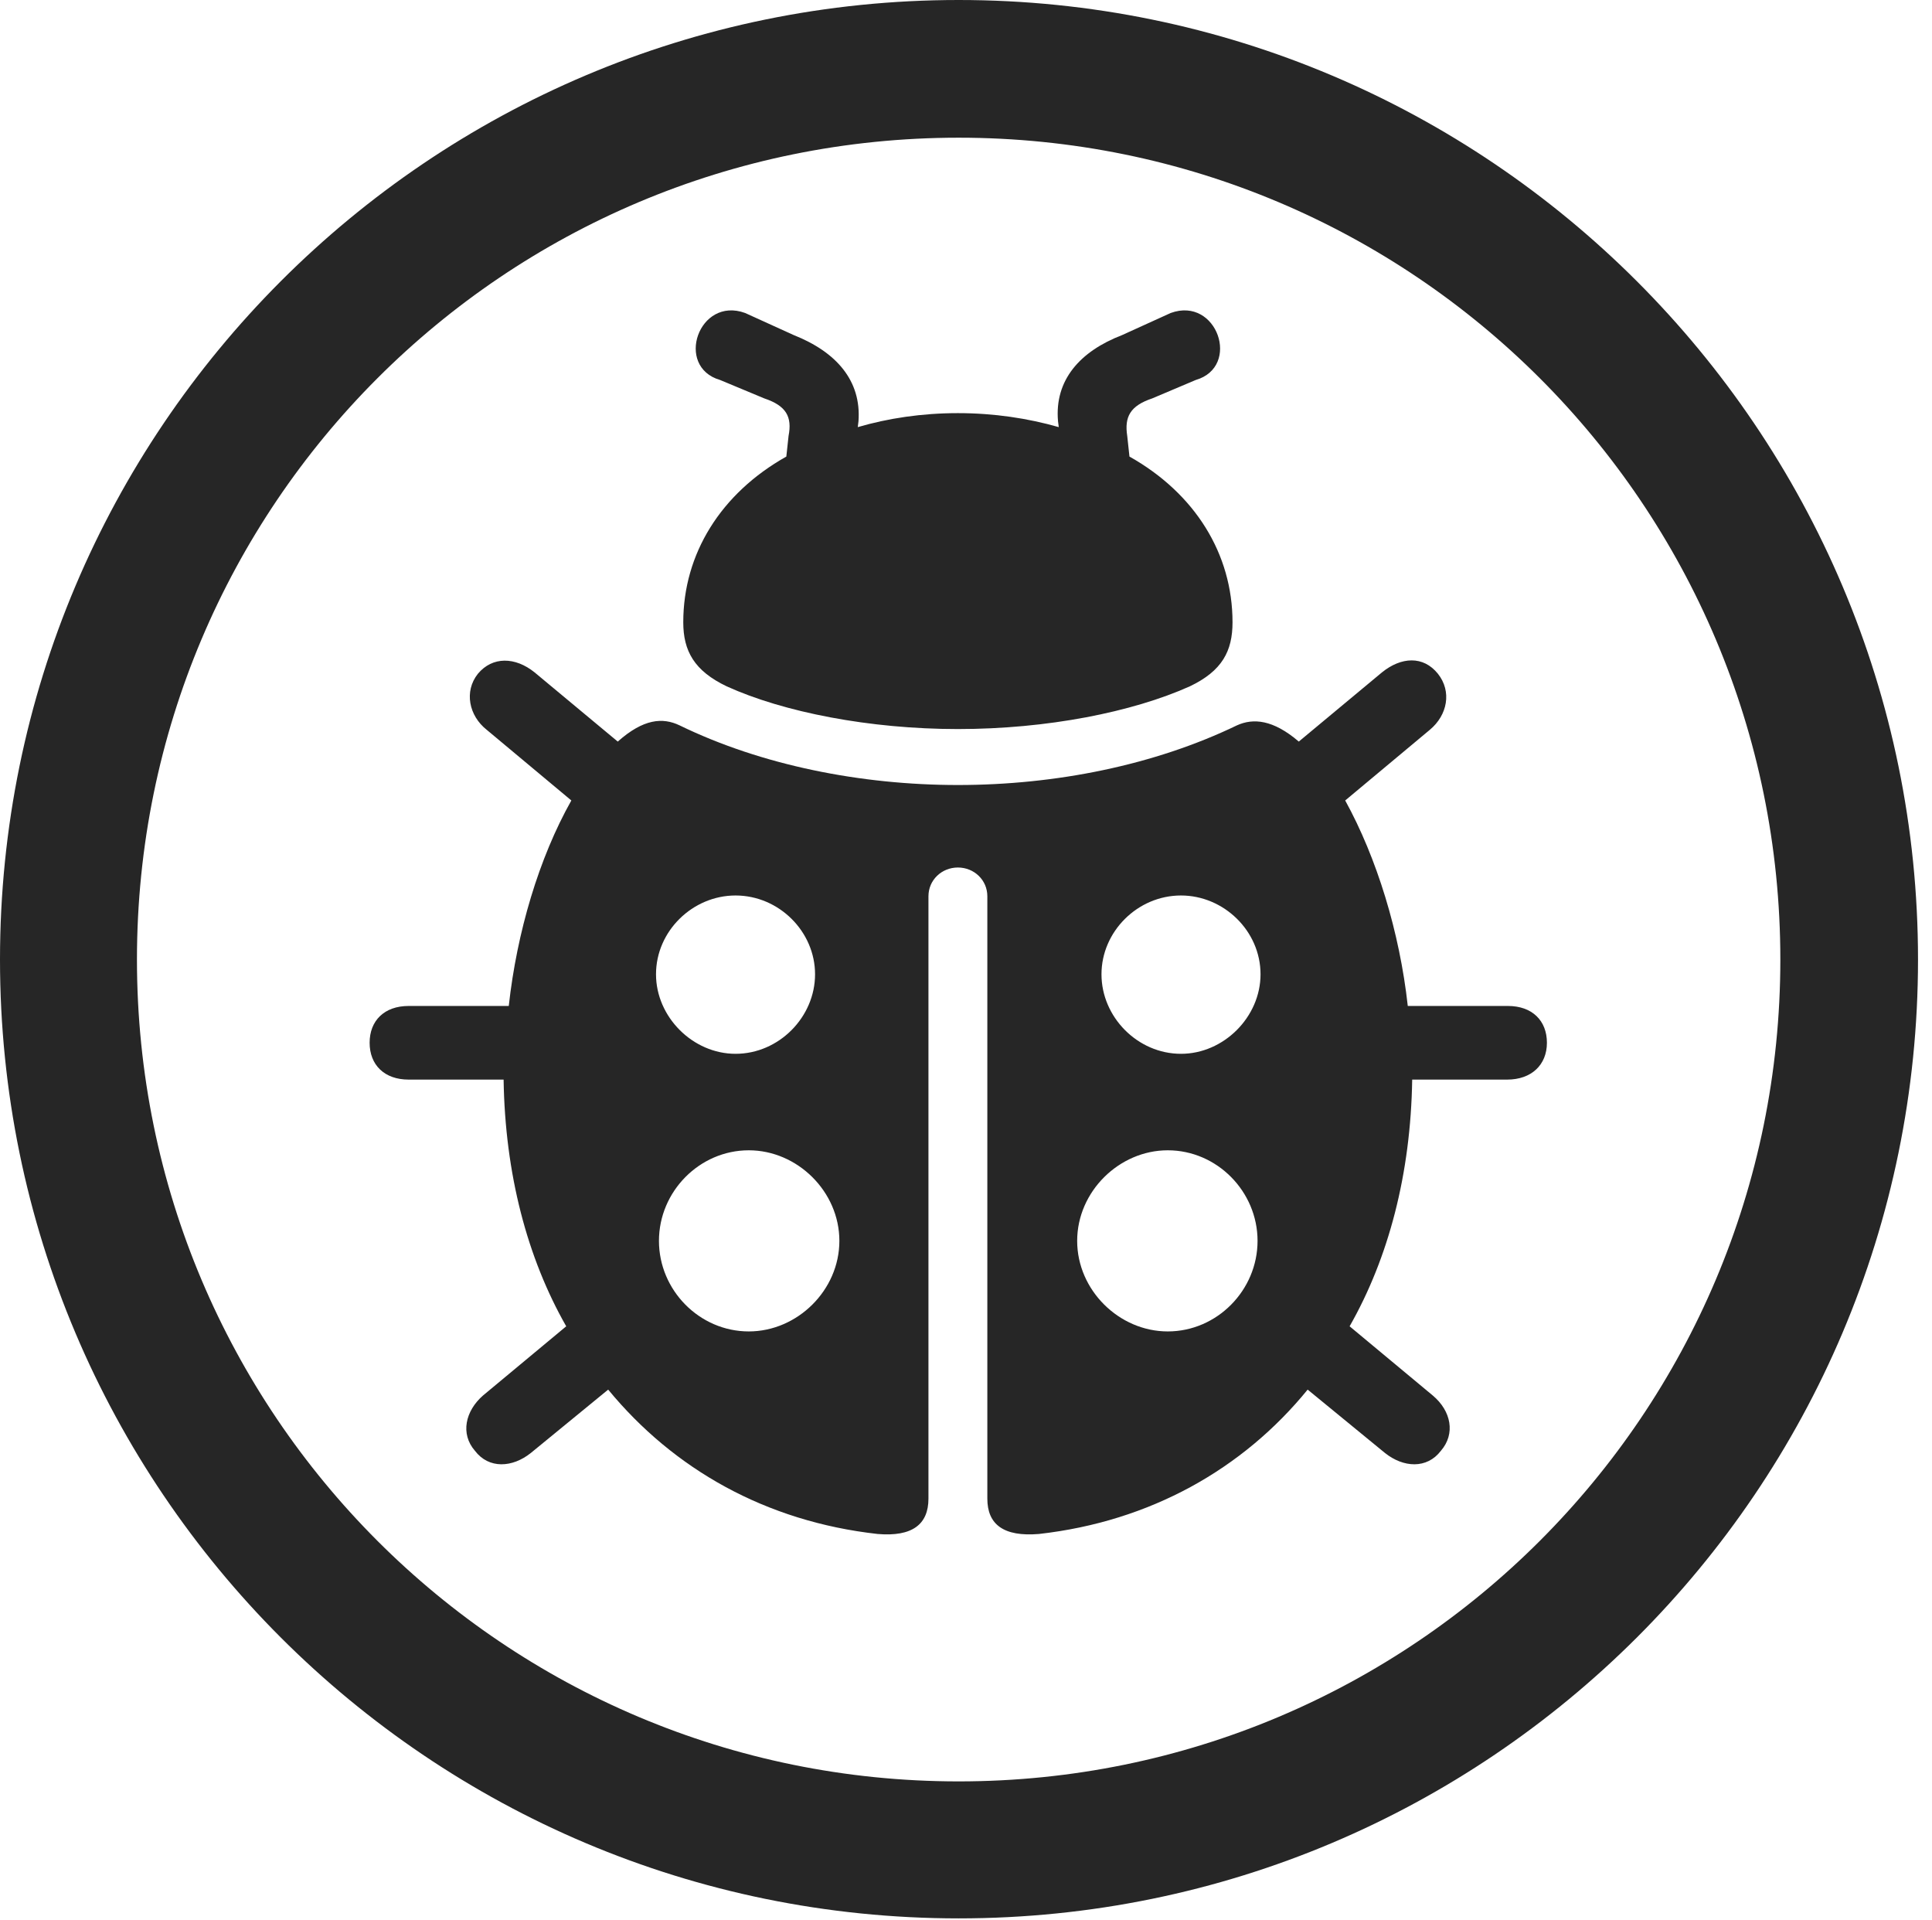 <?xml version="1.0" encoding="UTF-8"?>
<!--Generator: Apple Native CoreSVG 326-->
<!DOCTYPE svg
PUBLIC "-//W3C//DTD SVG 1.1//EN"
       "http://www.w3.org/Graphics/SVG/1.1/DTD/svg11.dtd">
<svg version="1.1" xmlns="http://www.w3.org/2000/svg" xmlns:xlink="http://www.w3.org/1999/xlink" viewBox="0 0 51.25 50.918">
 <g>
  <rect height="50.918" opacity="0" width="51.25" x="0" y="0"/>
  <path d="M25.43 50.879C39.473 50.879 50.879 39.492 50.879 25.449C50.879 11.406 39.473 0 25.43 0C11.387 0 0 11.406 0 25.449C0 39.492 11.387 50.879 25.43 50.879ZM25.43 47.246C13.379 47.246 3.633 37.5 3.633 25.449C3.633 13.398 13.379 3.652 25.43 3.652C37.48 3.652 47.227 13.398 47.227 25.449C47.227 37.5 37.48 47.246 25.43 47.246Z" fill="black" fill-opacity="0.85"/>
  <path d="M25.41 19.336C27.773 19.336 30.039 18.887 31.562 18.203C32.422 17.793 32.695 17.266 32.695 16.504C32.695 14.688 31.699 13.086 29.961 12.109L29.902 11.562C29.824 11.055 29.98 10.762 30.566 10.566L31.719 10.078C32.93 9.727 32.285 7.852 31.055 8.301L29.766 8.887C28.652 9.316 27.969 10.078 28.066 11.172L28.086 11.328C27.266 11.094 26.367 10.957 25.41 10.957C24.453 10.957 23.555 11.094 22.754 11.328L22.773 11.172C22.852 10.098 22.188 9.336 21.055 8.887L19.766 8.301C18.535 7.852 17.891 9.727 19.102 10.078L20.273 10.566C20.859 10.762 21.016 11.055 20.918 11.562L20.859 12.109C19.121 13.086 18.125 14.688 18.125 16.504C18.125 17.266 18.418 17.793 19.277 18.203C20.781 18.887 23.066 19.336 25.41 19.336ZM25.41 23.008C25.84 23.008 26.191 23.34 26.191 23.77L26.191 39.746C26.191 40.43 26.621 40.762 27.559 40.684C30.508 40.352 32.969 38.965 34.688 36.855L36.738 38.535C37.227 38.926 37.852 38.965 38.223 38.477C38.613 38.027 38.496 37.422 38.008 37.012L35.801 35.176C36.836 33.359 37.422 31.133 37.461 28.633L39.98 28.633C40.625 28.633 41.035 28.242 41.035 27.656C41.035 27.07 40.645 26.68 40 26.68L37.344 26.68C37.129 24.727 36.523 22.754 35.684 21.23L37.93 19.355C38.398 18.965 38.516 18.34 38.145 17.871C37.754 17.383 37.168 17.422 36.66 17.832L34.453 19.668C33.77 19.082 33.242 19.043 32.812 19.238C30.625 20.293 28.008 20.82 25.41 20.82C22.832 20.82 20.195 20.293 18.027 19.238C17.578 19.023 17.07 19.062 16.387 19.668L14.18 17.832C13.672 17.422 13.066 17.402 12.676 17.871C12.305 18.34 12.441 18.984 12.91 19.355L15.156 21.23C14.297 22.754 13.711 24.727 13.496 26.68L10.84 26.68C10.195 26.68 9.805 27.07 9.805 27.656C9.805 28.242 10.195 28.633 10.84 28.633L13.359 28.633C13.398 31.133 13.984 33.359 15.02 35.176L12.812 37.012C12.344 37.422 12.207 38.027 12.598 38.477C12.969 38.965 13.594 38.926 14.082 38.535L16.133 36.855C17.871 38.965 20.312 40.352 23.281 40.684C24.199 40.762 24.629 40.43 24.629 39.746L24.629 23.77C24.629 23.34 24.98 23.008 25.41 23.008ZM17.402 25.84C17.402 24.688 18.379 23.75 19.512 23.75C20.664 23.75 21.621 24.707 21.621 25.84C21.621 26.973 20.664 27.949 19.512 27.949C18.379 27.949 17.402 26.973 17.402 25.84ZM17.48 32.91C17.48 31.602 18.555 30.508 19.863 30.508C21.152 30.508 22.266 31.602 22.266 32.91C22.266 34.219 21.152 35.312 19.863 35.312C18.555 35.312 17.48 34.219 17.48 32.91ZM33.438 25.84C33.438 26.973 32.461 27.949 31.328 27.949C30.176 27.949 29.219 26.973 29.219 25.84C29.219 24.707 30.176 23.75 31.328 23.75C32.461 23.75 33.438 24.688 33.438 25.84ZM33.359 32.91C33.359 34.219 32.285 35.312 30.977 35.312C29.688 35.312 28.574 34.219 28.574 32.91C28.574 31.602 29.688 30.508 30.977 30.508C32.285 30.508 33.359 31.602 33.359 32.91Z" fill="black" fill-opacity="0.85"/>
 </g>
</svg>
